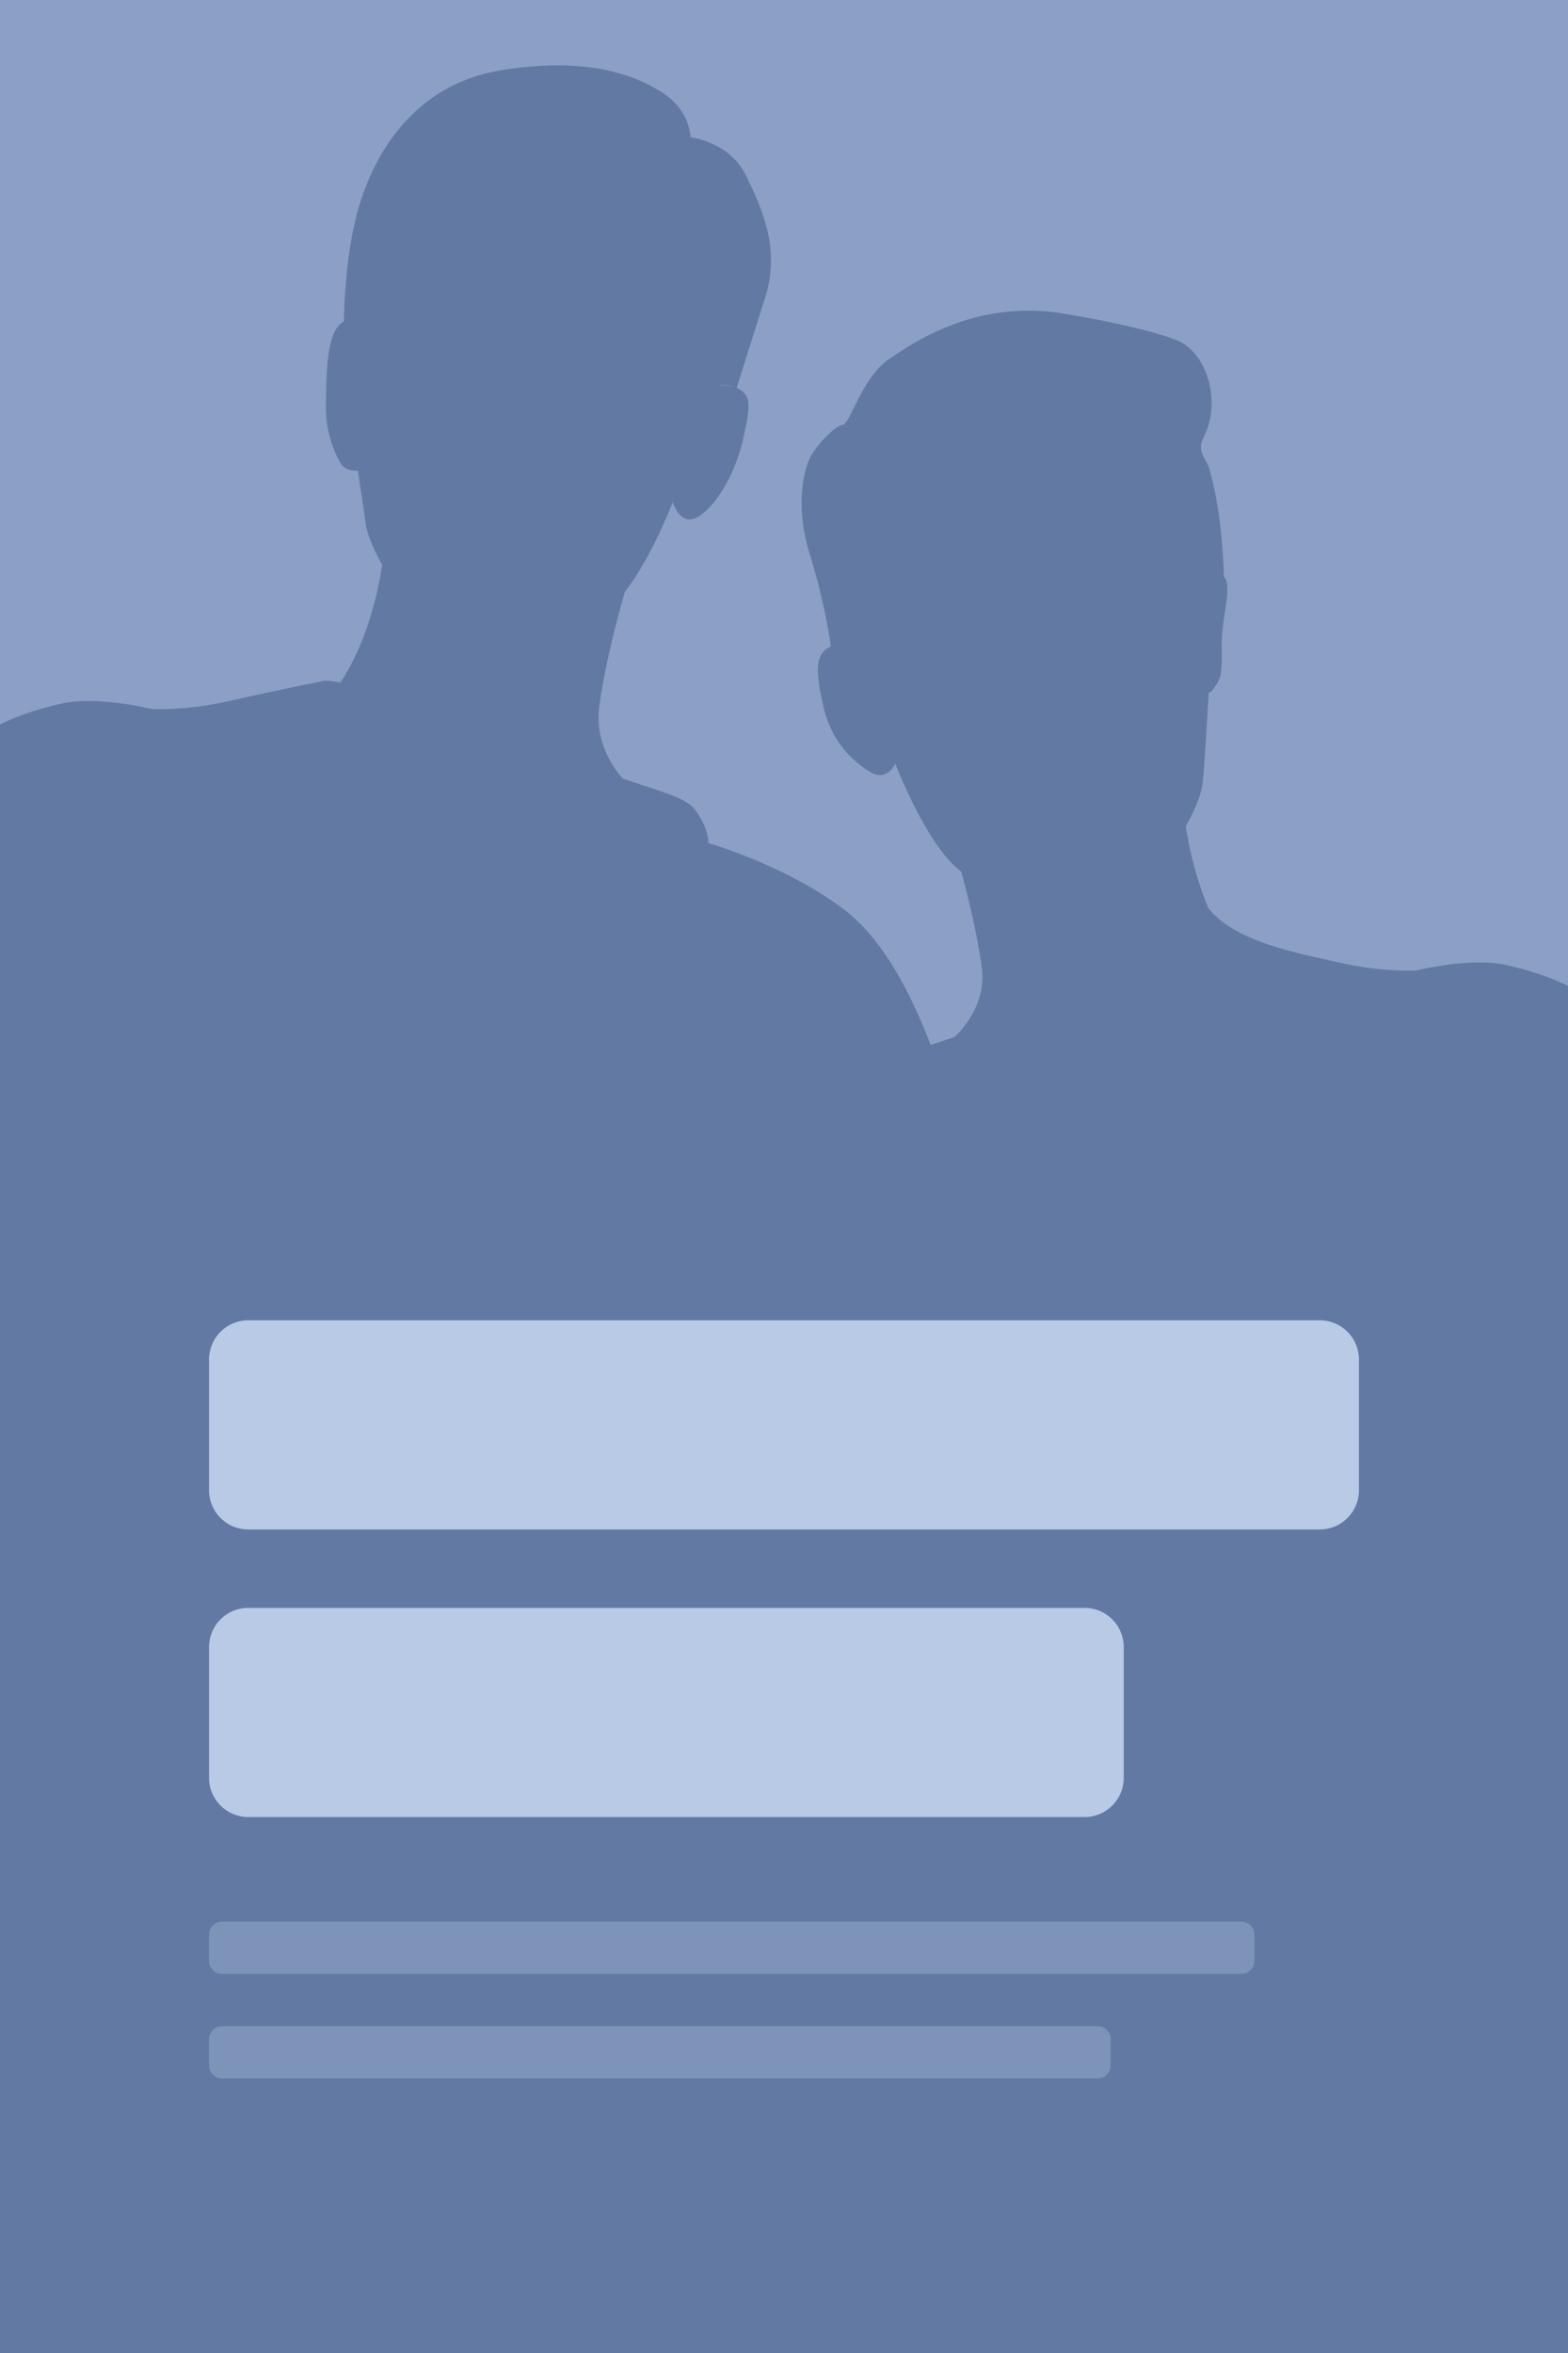 <svg xmlns="http://www.w3.org/2000/svg" width="120" height="180" viewBox="0 0 120 180"><g fill="none" fill-rule="evenodd"><path fill="#8BA0C4" d="M0 0h120v180H0z"/><path fill="#627AA3" d="M120 75.42V180H0V55.42c1.549-.763 3.116-1.22 4.614-1.575 2.809-.664 6.977.393 6.977.393s2.507.165 5.95-.612 7.338-1.563 7.338-1.563.364.012 1.163.148c.906-1.323 2.05-3.56 2.858-7.128.147-.649.255-1.277.349-1.881-.782-1.363-1.18-2.507-1.274-3.204-.167-1.252-.589-3.987-.589-3.987s-.923.056-1.263-.487c-.34-.544-1.228-2.186-1.183-4.587.045-2.4.045-5.436 1.223-6.252.055-.037.107-.069.158-.094 0-.103.02-4.975 1.148-8.785 1.14-3.85 4.061-9.287 10.823-10.42 6.762-1.132 10.567.453 12.56 1.812 1.994 1.36 1.994 3.308 1.994 3.308s2.99.317 4.259 2.944c1.268 2.628 2.627 5.618 1.45 9.333-1.179 3.714-2.175 6.886-2.175 6.886s-.78-.426-1.455-.081a1.915 1.915 0 0 1 1.455.08c1.132.544 1.087 1.27.498 3.897-.59 2.627-1.993 5.028-3.398 5.934-1.404.907-1.993-1.087-1.993-1.087s-1.627 4.266-3.667 6.862c-.614 2.153-1.544 5.699-1.95 8.722-.325 2.41.701 4.298 1.782 5.568 3.477 1.157 4.874 1.496 5.556 2.406 1.088 1.45.997 2.521.997 2.521s6.07 1.737 10.51 5.18c2.774 2.151 4.892 6.05 6.51 10.262.552-.18 1.168-.382 1.856-.615 1.241-1.263 2.354-3.063 2.05-5.322-.328-2.434-.994-5.207-1.562-7.318a9.53 9.53 0 0 1-.028-.02c-2.627-1.949-5.028-8.246-5.028-8.246s-.609 1.494-2.013.588-2.911-2.373-3.5-5c-.589-2.628-.633-3.956.5-4.5l.09-.043A46.606 46.606 0 0 0 62 42.5c-1.178-3.715-.5-6.5 0-7.5s2-2.5 2.5-2.5 1.507-3.64 3.5-5c1.993-1.359 6.738-4.632 13.5-3.5 3.15.528 6.778 1.32 8.5 2 2.53 1 3.44 4.95 2.116 7.45-.569 1.073.209 1.66.415 2.356.93 3.14 1.107 7 1.14 8.319.696.715-.214 3.132-.171 5.375.045 2.401-.16 2.456-.5 3-.34.543-.5.5-.5.5s-.308 5.746-.475 6.998c-.093.697-.492 1.84-1.274 3.204.094.604.202 1.232.349 1.88.404 1.786.892 3.238 1.393 4.409l.007.009c2 2.5 6.516 3.349 9.96 4.126 3.442.777 5.949.612 5.949.612s4.168-1.057 6.977-.393c1.498.355 3.065.812 4.614 1.575z"/><path fill="#7D93B8" d="M17 147h78a1 1 0 0 1 1 1v2a1 1 0 0 1-1 1H17a1 1 0 0 1-1-1v-2a1 1 0 0 1 1-1zm0 8h67a1 1 0 0 1 1 1v2a1 1 0 0 1-1 1H17a1 1 0 0 1-1-1v-2a1 1 0 0 1 1-1z"/><path fill="#B8CAE6" d="M19 123h64a3 3 0 0 1 3 3v10a3 3 0 0 1-3 3H19a3 3 0 0 1-3-3v-10a3 3 0 0 1 3-3zm0-22h82a3 3 0 0 1 3 3v10a3 3 0 0 1-3 3H19a3 3 0 0 1-3-3v-10a3 3 0 0 1 3-3z"/></g></svg>

